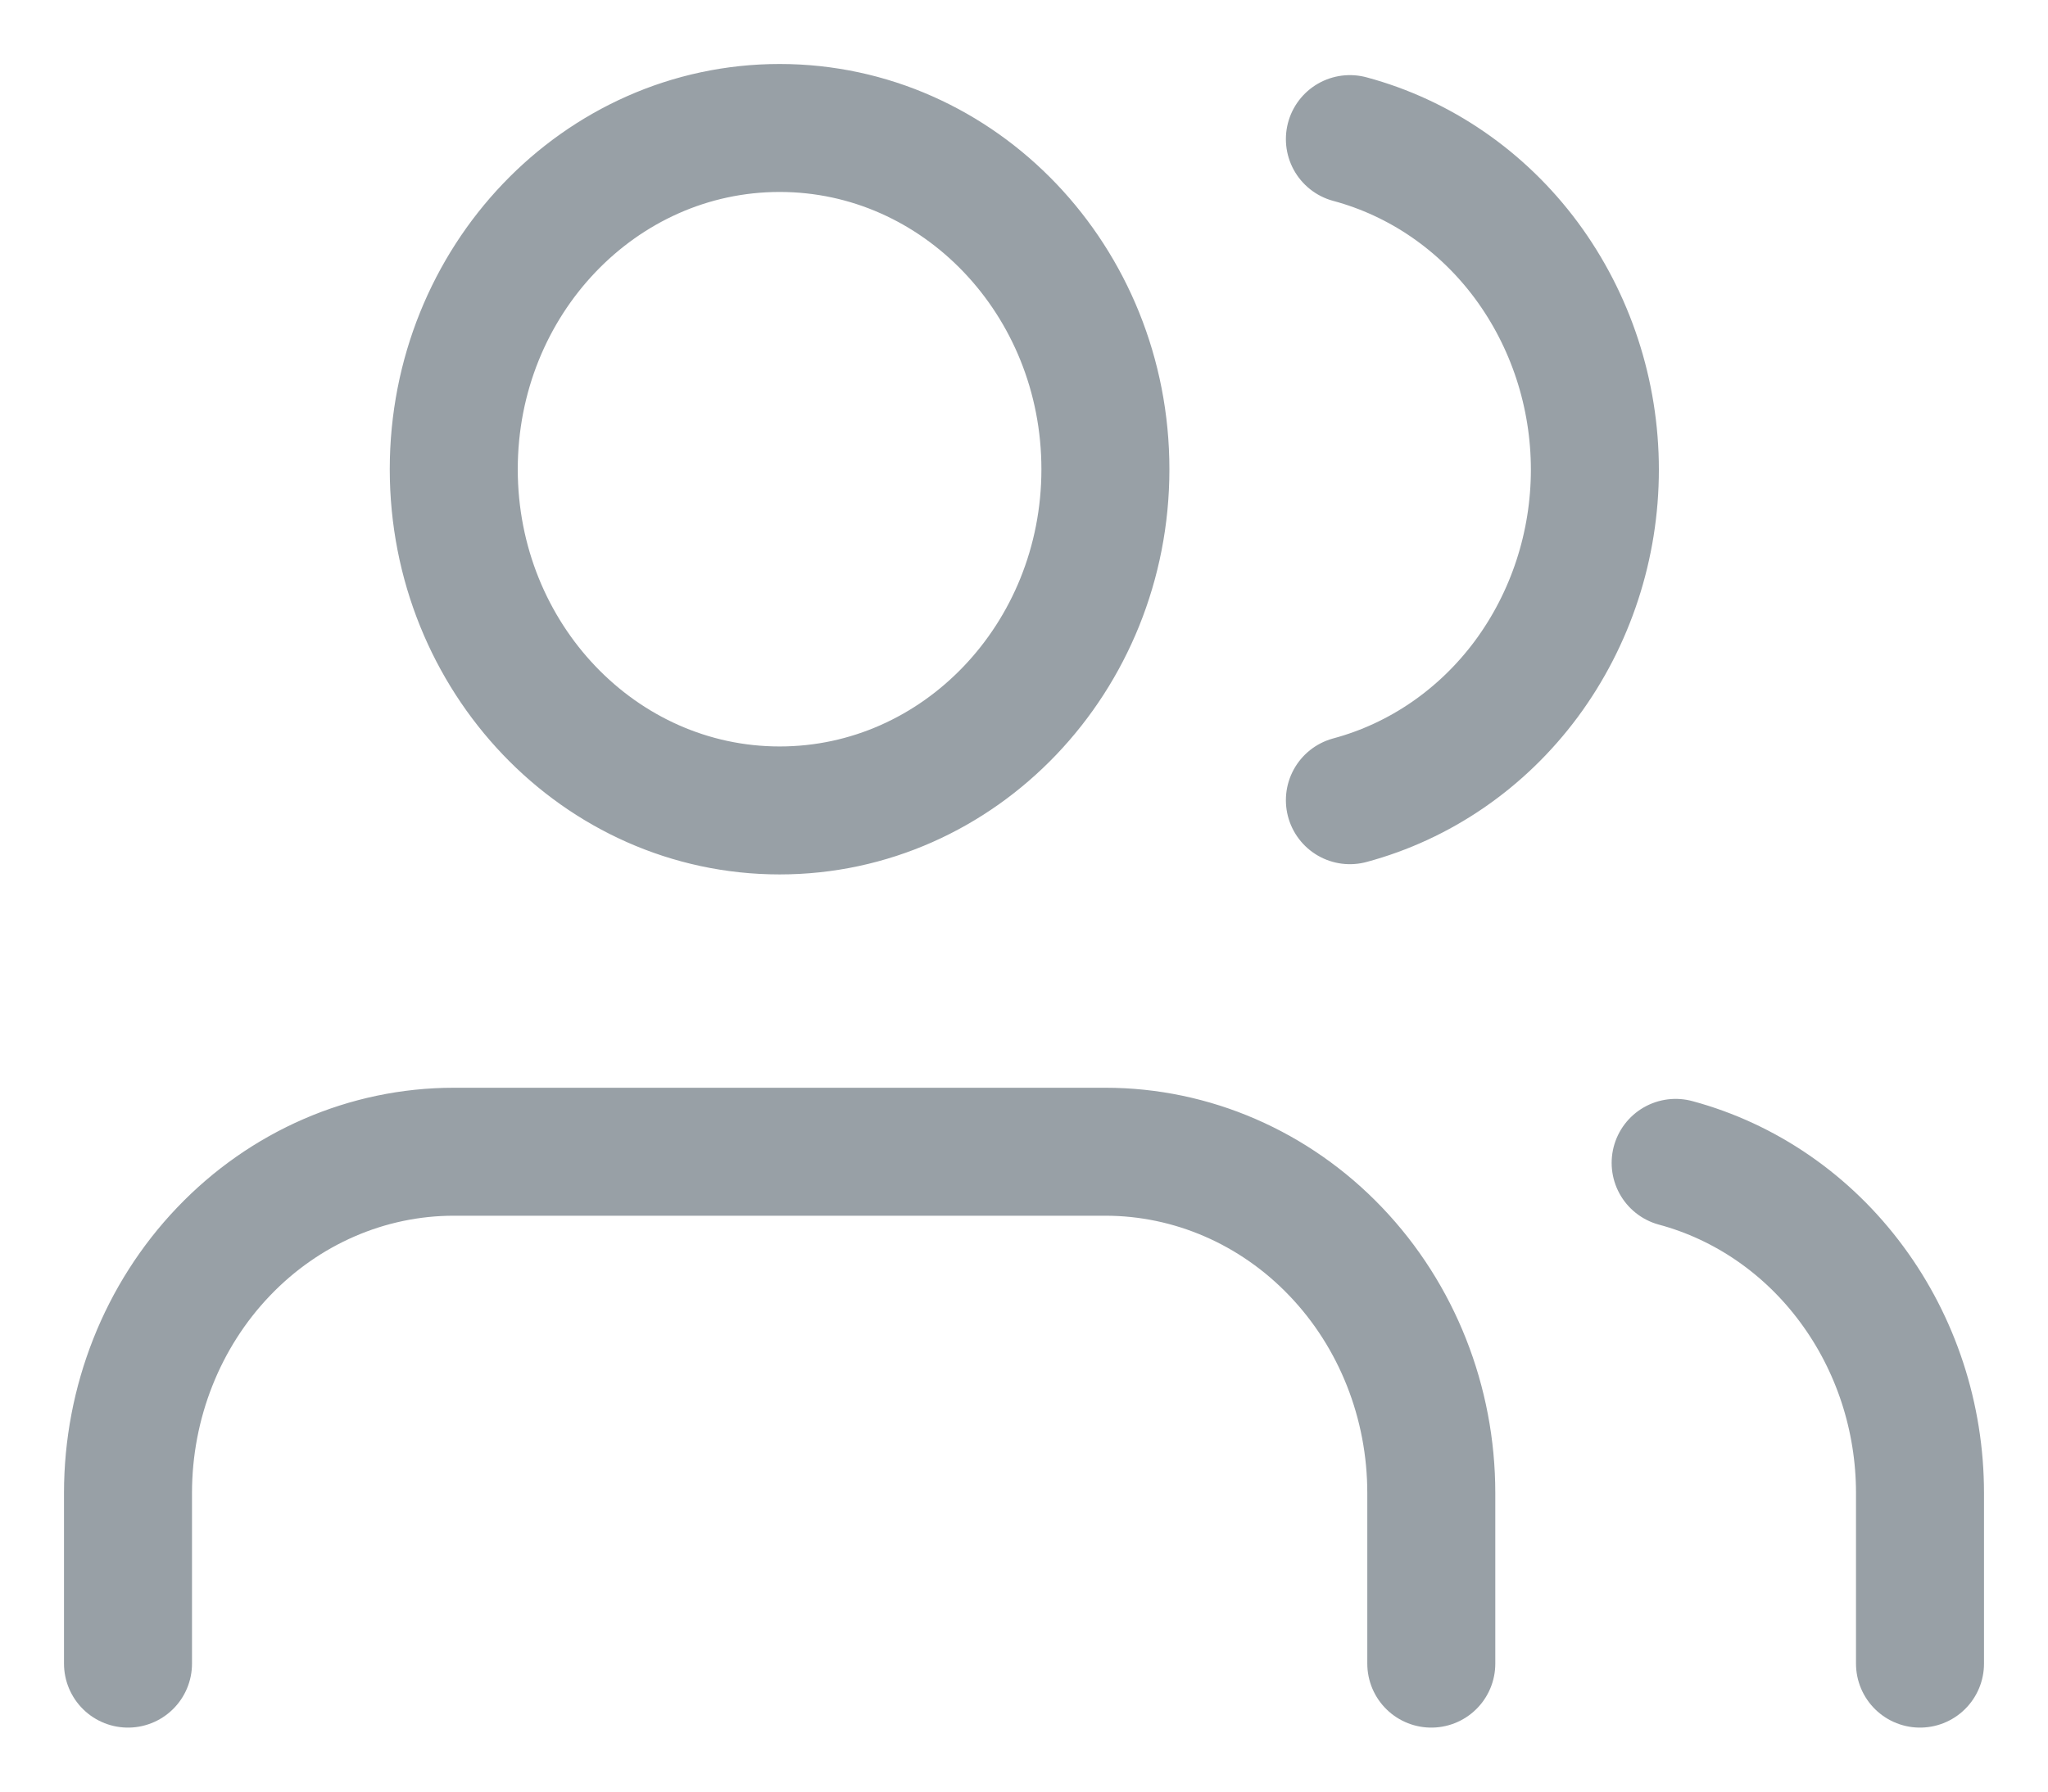 <svg width="16" height="14" viewBox="0 0 16 14" fill="none" xmlns="http://www.w3.org/2000/svg">
<path d="M11.182 13V11.667C11.182 10.959 10.914 10.281 10.436 9.781C9.959 9.281 9.311 9 8.636 9H3.545C2.87 9 2.223 9.281 1.746 9.781C1.268 10.281 1 10.959 1 11.667V13M15 13V11.667C15 11.076 14.812 10.502 14.466 10.035C14.121 9.568 13.637 9.234 13.091 9.087M10.546 1.087C11.093 1.234 11.578 1.567 11.925 2.035C12.271 2.503 12.46 3.078 12.46 3.67C12.46 4.262 12.271 4.837 11.925 5.305C11.578 5.773 11.093 6.106 10.546 6.253M8.636 3.667C8.636 5.139 7.497 6.333 6.091 6.333C4.685 6.333 3.545 5.139 3.545 3.667C3.545 2.194 4.685 1 6.091 1C7.497 1 8.636 2.194 8.636 3.667Z" stroke="#98A0A6" stroke-linecap="round" stroke-linejoin="round"/>
</svg>
